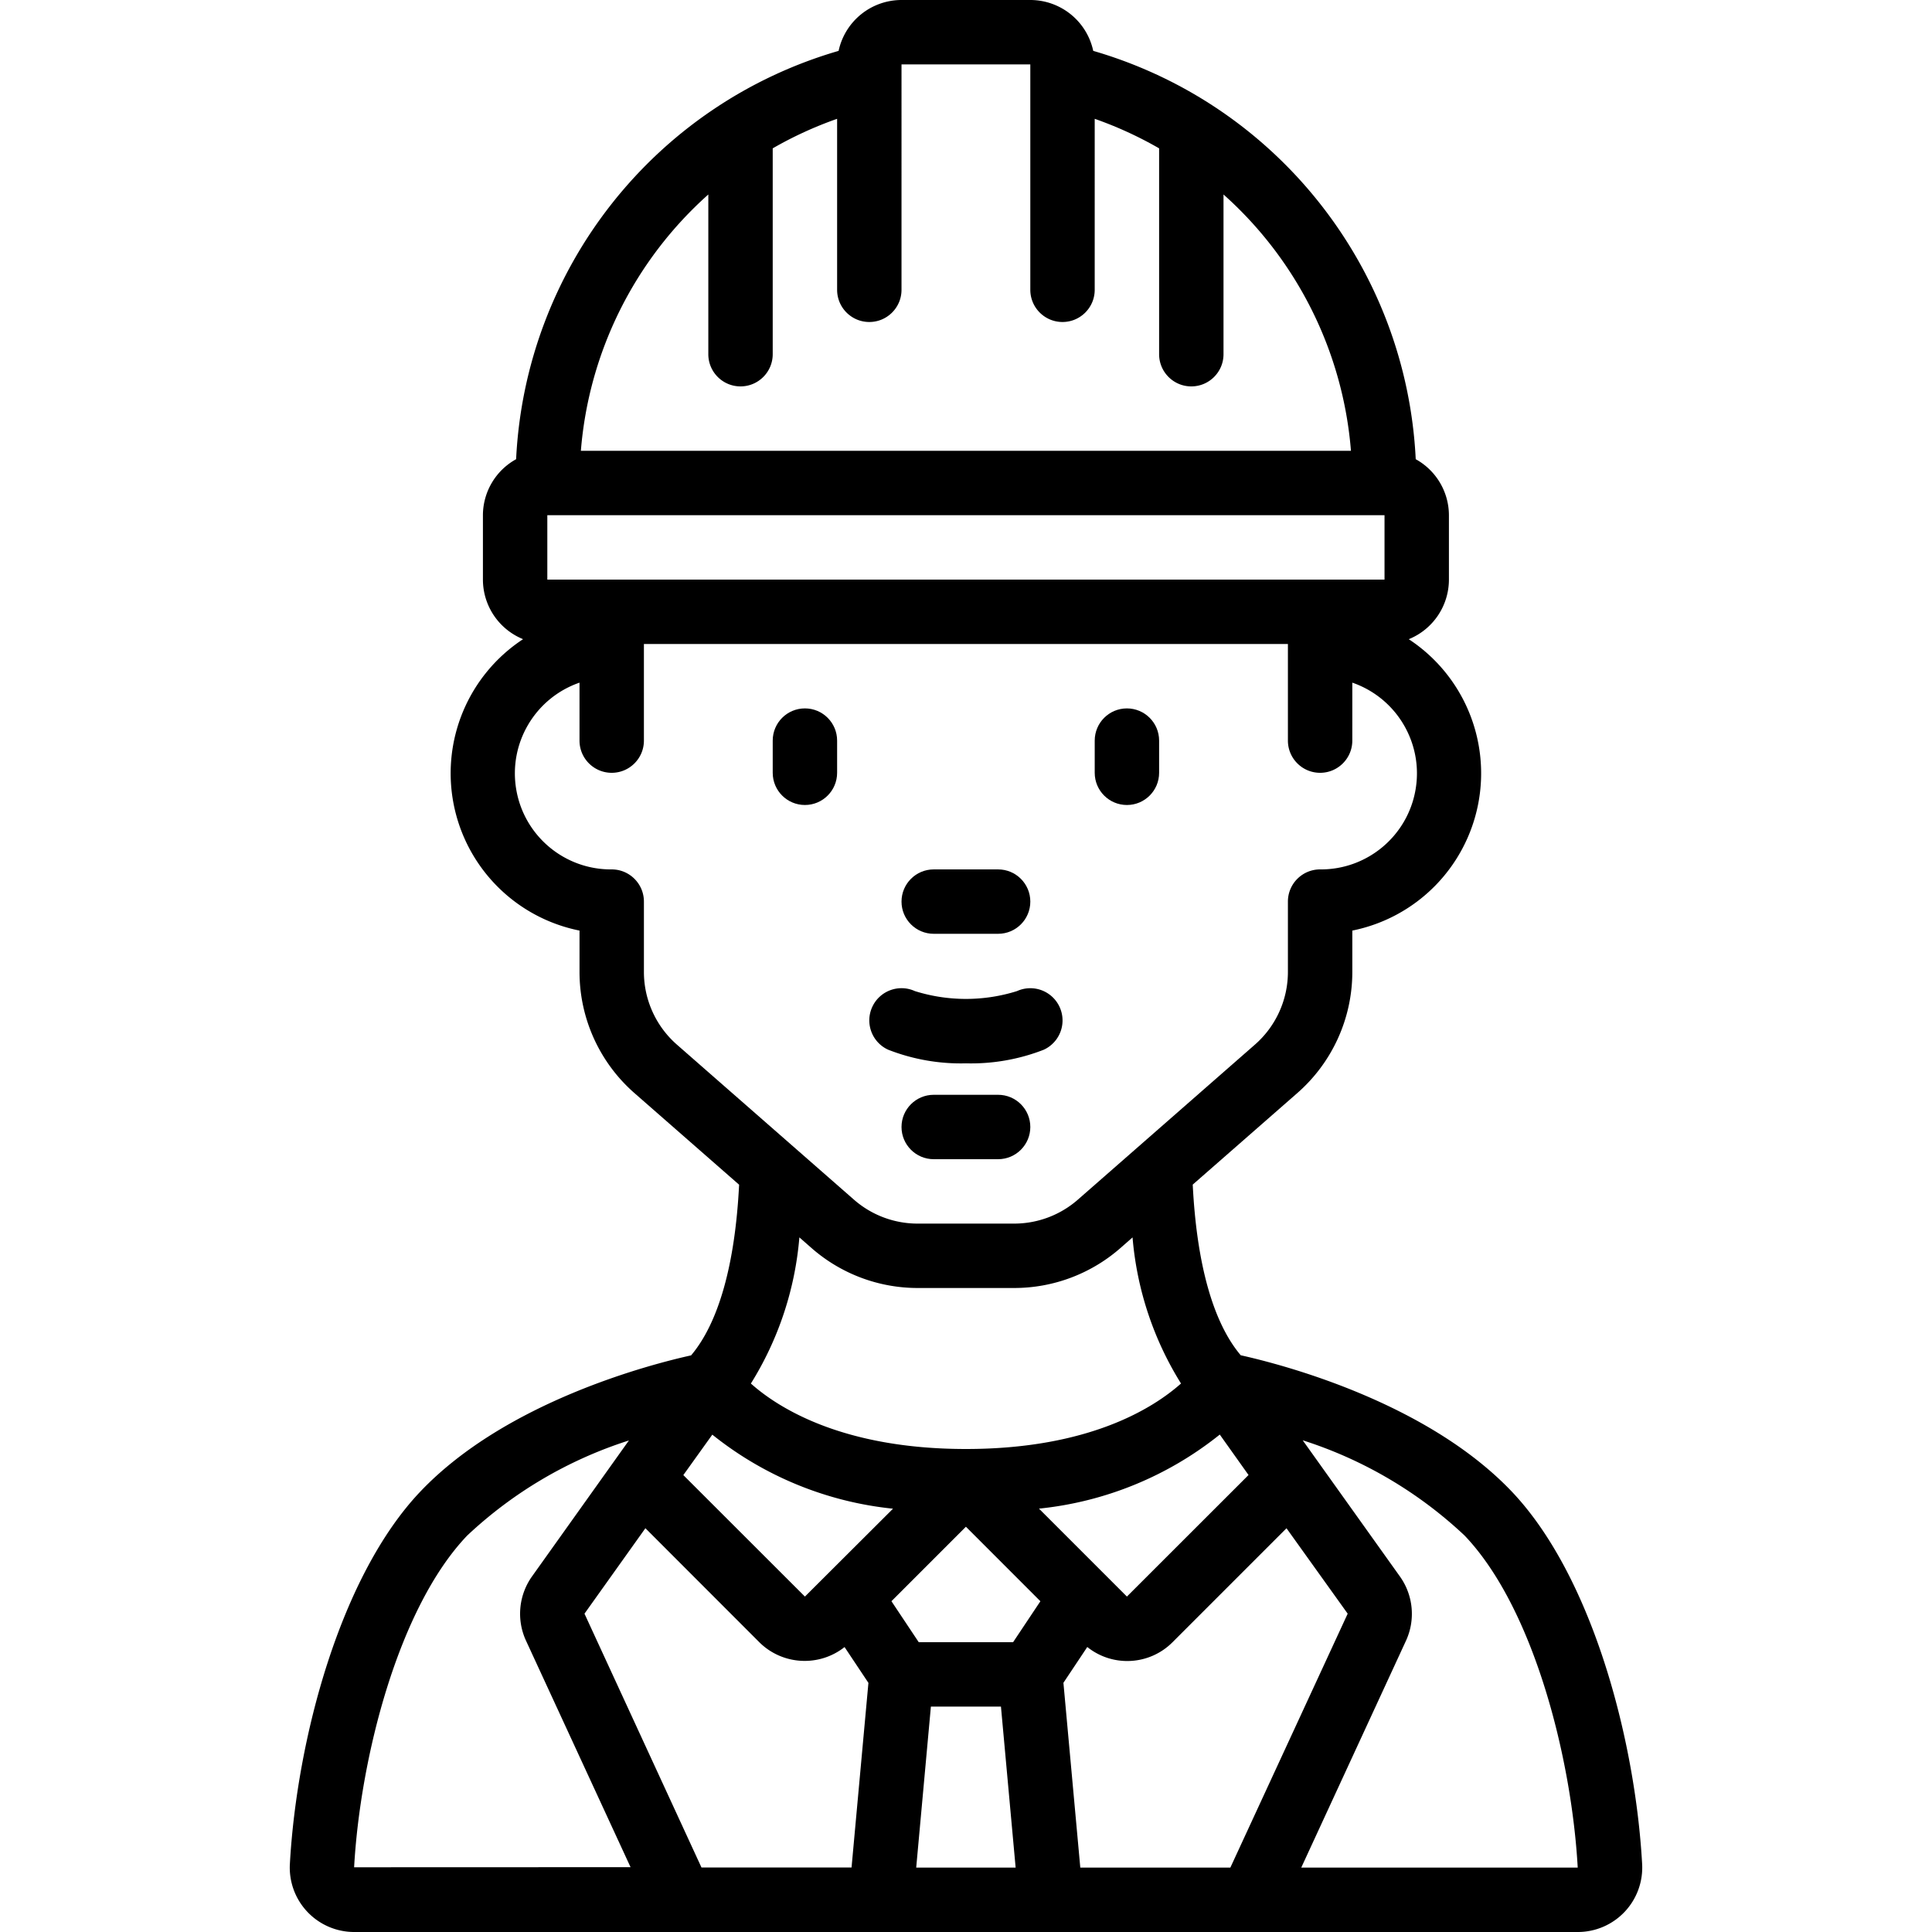 <svg height="512" viewBox="0 0 609.62 609.62" width="512" xmlns="http://www.w3.org/2000/svg"><path d="M314.944 345.451h-20.321c-5.611 0-10.16 4.549-10.16 10.16s4.549 10.16 10.16 10.16h20.321c5.611 0 10.16-4.549 10.16-10.16s-4.548-10.16-10.16-10.16zm-60.962-121.924c-5.611 0-10.16 4.549-10.16 10.16v10.16c0 5.611 4.549 10.16 10.16 10.16s10.16-4.549 10.16-10.16v-10.16c0-5.611-4.548-10.16-10.16-10.16zm101.604 30.481c5.611 0 10.16-4.549 10.16-10.16v-10.16c0-5.611-4.549-10.16-10.16-10.16s-10.16 4.549-10.16 10.16v10.16c-.001 5.612 4.548 10.16 10.16 10.16zm-60.962 40.642h20.321c5.611 0 10.16-4.549 10.16-10.16s-4.549-10.16-10.16-10.16h-20.321c-5.611 0-10.16 4.549-10.16 10.16-.001 5.611 4.548 10.16 10.16 10.16z" clip-rule="evenodd" fill-rule="evenodd"/><path d="M391.502 427.638c-8.697-10.272-13.889-28.723-15.149-53.85l33.001-28.886a50.801 50.801 0 0017.354-38.213v-13.056a50.62 50.62 0 0017.812-91.941 20.32 20.32 0 0012.67-18.807v-20.321a20.25 20.25 0 00-10.475-17.669C443.771 84.632 402.9 32.881 344.959 16.052A20.325 20.325 0 00325.104 0h-40.641a20.32 20.32 0 00-19.853 16.053c-57.941 16.829-98.812 68.58-101.756 128.843a20.25 20.25 0 00-10.475 17.669v20.321a20.322 20.322 0 0012.67 18.797 50.617 50.617 0 00-21.925 51.948 50.62 50.62 0 0039.737 40.004V306.7a50.8 50.8 0 0017.354 38.233l33.001 28.886c-1.26 25.106-6.452 43.557-15.149 53.85-12.893 2.855-58.402 14.611-85.347 42.887-25.401 26.651-39.046 78.235-41.251 117.545a20.322 20.322 0 0020.27 21.52H497.83a20.325 20.325 0 0020.321-21.55c-2.205-39.31-15.81-90.894-41.241-117.545-27.006-28.277-72.555-40.033-85.408-42.888zm2.459 37.787l-38.376 38.355-27.748-27.748a108.849 108.849 0 0057.05-23.369zm-74.292 52.752h-29.77l-8.616-12.934 23.501-23.501 23.501 23.511zm-65.687-14.397l-38.365-38.335 9.144-12.761a108.857 108.857 0 0057.02 23.369zm-50.334-21.57l35.937 35.968c7.291 7.24 18.838 7.898 26.905 1.534l7.529 11.298-5.324 58.249h-47.357l-36.913-80.084zm90.081 56.288h22.109l4.633 50.802h-31.375zm41.82-7.509l7.529-11.298c8.041 6.435 19.637 5.782 26.905-1.514l35.957-35.957 19.305 26.955-37.024 80.125h-47.347zm-162.85-348.103v-20.321h264.169v20.321zm50.802-121.518v50.395c0 5.611 4.549 10.16 10.16 10.16s10.16-4.549 10.16-10.16V46.809a120.816 120.816 0 0120.321-9.317v53.951c0 5.611 4.549 10.16 10.16 10.16s10.16-4.549 10.16-10.16V20.321h40.641v71.122c0 5.611 4.549 10.16 10.16 10.16s10.16-4.549 10.16-10.16V37.492a120.852 120.852 0 0120.321 9.317v64.955c0 5.611 4.549 10.16 10.16 10.16s10.16-4.549 10.16-10.16V61.368a121.388 121.388 0 0140.215 80.876H183.287a121.387 121.387 0 0140.214-80.876zM203.18 306.69v-22.2c0-5.611-4.549-10.16-10.16-10.16-14.842.124-27.59-10.522-30.112-25.149s5.924-28.928 19.951-33.781v18.289c0 5.611 4.549 10.16 10.16 10.16s10.16-4.549 10.16-10.16v-30.481h203.207v30.481c0 5.611 4.549 10.16 10.16 10.16s10.16-4.549 10.16-10.16V215.4c14.027 4.853 22.473 19.154 19.951 33.781s-15.269 25.274-30.112 25.149c-5.611 0-10.16 4.549-10.16 10.16v22.2a30.481 30.481 0 01-10.414 22.932l-55.882 48.932a30.53 30.53 0 01-20.067 7.539h-30.481a30.484 30.484 0 01-20.067-7.539l-55.882-48.932a30.492 30.492 0 01-10.412-22.932zm52.946 87.165a50.798 50.798 0 0033.417 12.558h30.481a50.863 50.863 0 0033.458-12.558l3.881-3.404a103.243 103.243 0 0015.291 46.097c-8.585 7.641-28.886 20.666-67.871 20.666s-59.336-13.056-67.851-20.656a103.27 103.27 0 0015.301-46.118zM111.737 589.198c1.92-34.423 13.91-81.852 35.663-104.652a133.91 133.91 0 0151.046-30.024l-30.481 42.765a20.32 20.32 0 00-2.032 20.321l33.031 71.559zm298.857.102l33.082-71.661a20.32 20.32 0 00-2.032-20.321l-30.583-42.846a133.913 133.913 0 0151.076 30.054c21.784 22.82 33.773 70.228 35.693 104.773h-87.236z"/><path clip-rule="evenodd" d="M280.257 331.227a62.861 62.861 0 0024.527 4.298 62.993 62.993 0 0024.517-4.277 10.167 10.167 0 00-8.392-18.523 53.777 53.777 0 01-32.239 0c-5.109-2.323-11.134-.065-13.457 5.045-2.324 5.109-.065 11.134 5.044 13.457z" fill-rule="evenodd"/></svg>